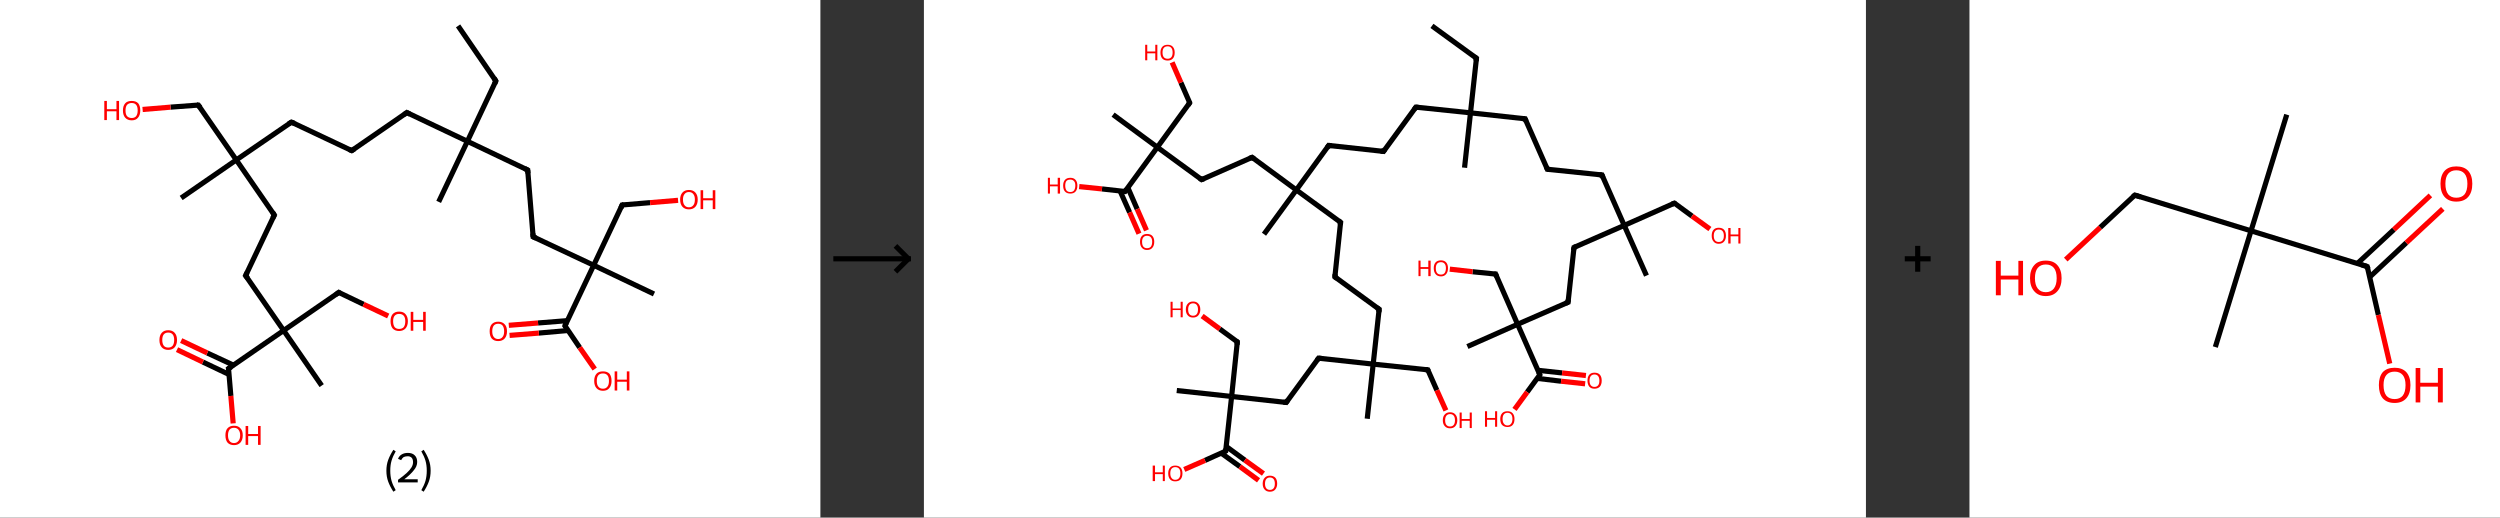 <?xml version='1.0' encoding='ASCII' standalone='yes'?>
<svg xmlns="http://www.w3.org/2000/svg" xmlns:xlink="http://www.w3.org/1999/xlink" version="1.1" width="966.0px" viewBox="0 0 966.0 200.0" height="200.0px">
  <rect x="0" y="0" width="966.0" height="200.0" fill="#333333" stroke="none"/>
  <g>
    <g transform="translate(0, 0) scale(1 1) "><!-- END OF HEADER -->
<rect style="opacity:1.0;fill:#FFFFFF;stroke:none" width="317.0" height="200.0" x="0.0" y="0.0"> </rect>
<path class="bond-0 atom-0 atom-1" d="M 177.0,10.0 L 191.6,31.3" style="fill:none;fill-rule:evenodd;stroke:#000000;stroke-width:2.0px;stroke-linecap:butt;stroke-linejoin:miter;stroke-opacity:1"/>
<path class="bond-1 atom-1 atom-2" d="M 191.6,31.3 L 180.6,54.6" style="fill:none;fill-rule:evenodd;stroke:#000000;stroke-width:2.0px;stroke-linecap:butt;stroke-linejoin:miter;stroke-opacity:1"/>
<path class="bond-2 atom-2 atom-3" d="M 180.6,54.6 L 169.5,78.0" style="fill:none;fill-rule:evenodd;stroke:#000000;stroke-width:2.0px;stroke-linecap:butt;stroke-linejoin:miter;stroke-opacity:1"/>
<path class="bond-3 atom-2 atom-4" d="M 180.6,54.6 L 157.2,43.5" style="fill:none;fill-rule:evenodd;stroke:#000000;stroke-width:2.0px;stroke-linecap:butt;stroke-linejoin:miter;stroke-opacity:1"/>
<path class="bond-4 atom-4 atom-5" d="M 157.2,43.5 L 135.9,58.2" style="fill:none;fill-rule:evenodd;stroke:#000000;stroke-width:2.0px;stroke-linecap:butt;stroke-linejoin:miter;stroke-opacity:1"/>
<path class="bond-5 atom-5 atom-6" d="M 135.9,58.2 L 112.6,47.2" style="fill:none;fill-rule:evenodd;stroke:#000000;stroke-width:2.0px;stroke-linecap:butt;stroke-linejoin:miter;stroke-opacity:1"/>
<path class="bond-6 atom-6 atom-7" d="M 112.6,47.2 L 91.3,61.8" style="fill:none;fill-rule:evenodd;stroke:#000000;stroke-width:2.0px;stroke-linecap:butt;stroke-linejoin:miter;stroke-opacity:1"/>
<path class="bond-7 atom-7 atom-8" d="M 91.3,61.8 L 70.0,76.5" style="fill:none;fill-rule:evenodd;stroke:#000000;stroke-width:2.0px;stroke-linecap:butt;stroke-linejoin:miter;stroke-opacity:1"/>
<path class="bond-8 atom-7 atom-9" d="M 91.3,61.8 L 76.6,40.6" style="fill:none;fill-rule:evenodd;stroke:#000000;stroke-width:2.0px;stroke-linecap:butt;stroke-linejoin:miter;stroke-opacity:1"/>
<path class="bond-9 atom-9 atom-10" d="M 76.6,40.6 L 65.9,41.4" style="fill:none;fill-rule:evenodd;stroke:#000000;stroke-width:2.0px;stroke-linecap:butt;stroke-linejoin:miter;stroke-opacity:1"/>
<path class="bond-9 atom-9 atom-10" d="M 65.9,41.4 L 55.1,42.3" style="fill:none;fill-rule:evenodd;stroke:#FF0000;stroke-width:2.0px;stroke-linecap:butt;stroke-linejoin:miter;stroke-opacity:1"/>
<path class="bond-10 atom-7 atom-11" d="M 91.3,61.8 L 106.0,83.1" style="fill:none;fill-rule:evenodd;stroke:#000000;stroke-width:2.0px;stroke-linecap:butt;stroke-linejoin:miter;stroke-opacity:1"/>
<path class="bond-11 atom-11 atom-12" d="M 106.0,83.1 L 94.9,106.5" style="fill:none;fill-rule:evenodd;stroke:#000000;stroke-width:2.0px;stroke-linecap:butt;stroke-linejoin:miter;stroke-opacity:1"/>
<path class="bond-12 atom-12 atom-13" d="M 94.9,106.5 L 109.6,127.7" style="fill:none;fill-rule:evenodd;stroke:#000000;stroke-width:2.0px;stroke-linecap:butt;stroke-linejoin:miter;stroke-opacity:1"/>
<path class="bond-13 atom-13 atom-14" d="M 109.6,127.7 L 124.3,149.0" style="fill:none;fill-rule:evenodd;stroke:#000000;stroke-width:2.0px;stroke-linecap:butt;stroke-linejoin:miter;stroke-opacity:1"/>
<path class="bond-14 atom-13 atom-15" d="M 109.6,127.7 L 130.9,113.0" style="fill:none;fill-rule:evenodd;stroke:#000000;stroke-width:2.0px;stroke-linecap:butt;stroke-linejoin:miter;stroke-opacity:1"/>
<path class="bond-15 atom-15 atom-16" d="M 130.9,113.0 L 140.5,117.6" style="fill:none;fill-rule:evenodd;stroke:#000000;stroke-width:2.0px;stroke-linecap:butt;stroke-linejoin:miter;stroke-opacity:1"/>
<path class="bond-15 atom-15 atom-16" d="M 140.5,117.6 L 150.0,122.1" style="fill:none;fill-rule:evenodd;stroke:#FF0000;stroke-width:2.0px;stroke-linecap:butt;stroke-linejoin:miter;stroke-opacity:1"/>
<path class="bond-16 atom-13 atom-17" d="M 109.6,127.7 L 88.3,142.4" style="fill:none;fill-rule:evenodd;stroke:#000000;stroke-width:2.0px;stroke-linecap:butt;stroke-linejoin:miter;stroke-opacity:1"/>
<path class="bond-17 atom-17 atom-18" d="M 90.2,141.1 L 80.1,136.4" style="fill:none;fill-rule:evenodd;stroke:#000000;stroke-width:2.0px;stroke-linecap:butt;stroke-linejoin:miter;stroke-opacity:1"/>
<path class="bond-17 atom-17 atom-18" d="M 80.1,136.4 L 70.0,131.6" style="fill:none;fill-rule:evenodd;stroke:#FF0000;stroke-width:2.0px;stroke-linecap:butt;stroke-linejoin:miter;stroke-opacity:1"/>
<path class="bond-17 atom-17 atom-18" d="M 88.5,144.7 L 78.4,139.9" style="fill:none;fill-rule:evenodd;stroke:#000000;stroke-width:2.0px;stroke-linecap:butt;stroke-linejoin:miter;stroke-opacity:1"/>
<path class="bond-17 atom-17 atom-18" d="M 78.4,139.9 L 68.4,135.1" style="fill:none;fill-rule:evenodd;stroke:#FF0000;stroke-width:2.0px;stroke-linecap:butt;stroke-linejoin:miter;stroke-opacity:1"/>
<path class="bond-18 atom-17 atom-19" d="M 88.3,142.4 L 89.2,153.0" style="fill:none;fill-rule:evenodd;stroke:#000000;stroke-width:2.0px;stroke-linecap:butt;stroke-linejoin:miter;stroke-opacity:1"/>
<path class="bond-18 atom-17 atom-19" d="M 89.2,153.0 L 90.1,163.6" style="fill:none;fill-rule:evenodd;stroke:#FF0000;stroke-width:2.0px;stroke-linecap:butt;stroke-linejoin:miter;stroke-opacity:1"/>
<path class="bond-19 atom-2 atom-20" d="M 180.6,54.6 L 203.9,65.7" style="fill:none;fill-rule:evenodd;stroke:#000000;stroke-width:2.0px;stroke-linecap:butt;stroke-linejoin:miter;stroke-opacity:1"/>
<path class="bond-20 atom-20 atom-21" d="M 203.9,65.7 L 206.0,91.5" style="fill:none;fill-rule:evenodd;stroke:#000000;stroke-width:2.0px;stroke-linecap:butt;stroke-linejoin:miter;stroke-opacity:1"/>
<path class="bond-21 atom-21 atom-22" d="M 206.0,91.5 L 229.4,102.5" style="fill:none;fill-rule:evenodd;stroke:#000000;stroke-width:2.0px;stroke-linecap:butt;stroke-linejoin:miter;stroke-opacity:1"/>
<path class="bond-22 atom-22 atom-23" d="M 229.4,102.5 L 252.7,113.6" style="fill:none;fill-rule:evenodd;stroke:#000000;stroke-width:2.0px;stroke-linecap:butt;stroke-linejoin:miter;stroke-opacity:1"/>
<path class="bond-23 atom-22 atom-24" d="M 229.4,102.5 L 240.4,79.2" style="fill:none;fill-rule:evenodd;stroke:#000000;stroke-width:2.0px;stroke-linecap:butt;stroke-linejoin:miter;stroke-opacity:1"/>
<path class="bond-24 atom-24 atom-25" d="M 240.4,79.2 L 251.2,78.3" style="fill:none;fill-rule:evenodd;stroke:#000000;stroke-width:2.0px;stroke-linecap:butt;stroke-linejoin:miter;stroke-opacity:1"/>
<path class="bond-24 atom-24 atom-25" d="M 251.2,78.3 L 262.0,77.4" style="fill:none;fill-rule:evenodd;stroke:#FF0000;stroke-width:2.0px;stroke-linecap:butt;stroke-linejoin:miter;stroke-opacity:1"/>
<path class="bond-25 atom-22 atom-26" d="M 229.4,102.5 L 218.3,125.9" style="fill:none;fill-rule:evenodd;stroke:#000000;stroke-width:2.0px;stroke-linecap:butt;stroke-linejoin:miter;stroke-opacity:1"/>
<path class="bond-26 atom-26 atom-27" d="M 219.2,123.9 L 207.9,124.8" style="fill:none;fill-rule:evenodd;stroke:#000000;stroke-width:2.0px;stroke-linecap:butt;stroke-linejoin:miter;stroke-opacity:1"/>
<path class="bond-26 atom-26 atom-27" d="M 207.9,124.8 L 196.6,125.7" style="fill:none;fill-rule:evenodd;stroke:#FF0000;stroke-width:2.0px;stroke-linecap:butt;stroke-linejoin:miter;stroke-opacity:1"/>
<path class="bond-26 atom-26 atom-27" d="M 219.5,127.7 L 208.2,128.7" style="fill:none;fill-rule:evenodd;stroke:#000000;stroke-width:2.0px;stroke-linecap:butt;stroke-linejoin:miter;stroke-opacity:1"/>
<path class="bond-26 atom-26 atom-27" d="M 208.2,128.7 L 196.9,129.6" style="fill:none;fill-rule:evenodd;stroke:#FF0000;stroke-width:2.0px;stroke-linecap:butt;stroke-linejoin:miter;stroke-opacity:1"/>
<path class="bond-27 atom-26 atom-28" d="M 218.3,125.9 L 224.0,134.3" style="fill:none;fill-rule:evenodd;stroke:#000000;stroke-width:2.0px;stroke-linecap:butt;stroke-linejoin:miter;stroke-opacity:1"/>
<path class="bond-27 atom-26 atom-28" d="M 224.0,134.3 L 229.8,142.6" style="fill:none;fill-rule:evenodd;stroke:#FF0000;stroke-width:2.0px;stroke-linecap:butt;stroke-linejoin:miter;stroke-opacity:1"/>
<path d="M 190.9,30.2 L 191.6,31.3 L 191.1,32.4" style="fill:none;stroke:#000000;stroke-width:2.0px;stroke-linecap:butt;stroke-linejoin:miter;stroke-opacity:1;"/>
<path d="M 158.4,44.1 L 157.2,43.5 L 156.1,44.3" style="fill:none;stroke:#000000;stroke-width:2.0px;stroke-linecap:butt;stroke-linejoin:miter;stroke-opacity:1;"/>
<path d="M 137.0,57.5 L 135.9,58.2 L 134.8,57.7" style="fill:none;stroke:#000000;stroke-width:2.0px;stroke-linecap:butt;stroke-linejoin:miter;stroke-opacity:1;"/>
<path d="M 113.8,47.7 L 112.6,47.2 L 111.5,47.9" style="fill:none;stroke:#000000;stroke-width:2.0px;stroke-linecap:butt;stroke-linejoin:miter;stroke-opacity:1;"/>
<path d="M 77.4,41.6 L 76.6,40.6 L 76.1,40.6" style="fill:none;stroke:#000000;stroke-width:2.0px;stroke-linecap:butt;stroke-linejoin:miter;stroke-opacity:1;"/>
<path d="M 105.3,82.0 L 106.0,83.1 L 105.4,84.3" style="fill:none;stroke:#000000;stroke-width:2.0px;stroke-linecap:butt;stroke-linejoin:miter;stroke-opacity:1;"/>
<path d="M 95.5,105.3 L 94.9,106.5 L 95.7,107.5" style="fill:none;stroke:#000000;stroke-width:2.0px;stroke-linecap:butt;stroke-linejoin:miter;stroke-opacity:1;"/>
<path d="M 129.8,113.8 L 130.9,113.0 L 131.4,113.3" style="fill:none;stroke:#000000;stroke-width:2.0px;stroke-linecap:butt;stroke-linejoin:miter;stroke-opacity:1;"/>
<path d="M 89.4,141.7 L 88.3,142.4 L 88.4,143.0" style="fill:none;stroke:#000000;stroke-width:2.0px;stroke-linecap:butt;stroke-linejoin:miter;stroke-opacity:1;"/>
<path d="M 202.7,65.1 L 203.9,65.7 L 204.0,67.0" style="fill:none;stroke:#000000;stroke-width:2.0px;stroke-linecap:butt;stroke-linejoin:miter;stroke-opacity:1;"/>
<path d="M 205.9,90.2 L 206.0,91.5 L 207.2,92.0" style="fill:none;stroke:#000000;stroke-width:2.0px;stroke-linecap:butt;stroke-linejoin:miter;stroke-opacity:1;"/>
<path d="M 239.9,80.4 L 240.4,79.2 L 241.0,79.1" style="fill:none;stroke:#000000;stroke-width:2.0px;stroke-linecap:butt;stroke-linejoin:miter;stroke-opacity:1;"/>
<path d="M 218.8,124.7 L 218.3,125.9 L 218.6,126.3" style="fill:none;stroke:#000000;stroke-width:2.0px;stroke-linecap:butt;stroke-linejoin:miter;stroke-opacity:1;"/>
<path class="atom-10" d="M 40.3 39.0 L 41.3 39.0 L 41.3 42.2 L 45.0 42.2 L 45.0 39.0 L 46.0 39.0 L 46.0 46.4 L 45.0 46.4 L 45.0 43.0 L 41.3 43.0 L 41.3 46.4 L 40.3 46.4 L 40.3 39.0 " fill="#FF0000"/>
<path class="atom-10" d="M 47.5 42.7 Q 47.5 40.9, 48.4 39.9 Q 49.2 39.0, 50.9 39.0 Q 52.5 39.0, 53.4 39.9 Q 54.2 40.9, 54.2 42.7 Q 54.2 44.5, 53.3 45.5 Q 52.5 46.5, 50.9 46.5 Q 49.3 46.5, 48.4 45.5 Q 47.5 44.5, 47.5 42.7 M 50.9 45.6 Q 52.0 45.6, 52.6 44.9 Q 53.2 44.1, 53.2 42.7 Q 53.2 41.2, 52.6 40.5 Q 52.0 39.8, 50.9 39.8 Q 49.8 39.8, 49.1 40.5 Q 48.5 41.2, 48.5 42.7 Q 48.5 44.2, 49.1 44.9 Q 49.8 45.6, 50.9 45.6 " fill="#FF0000"/>
<path class="atom-16" d="M 150.9 124.1 Q 150.9 122.4, 151.7 121.4 Q 152.6 120.4, 154.2 120.4 Q 155.9 120.4, 156.7 121.4 Q 157.6 122.4, 157.6 124.1 Q 157.6 125.9, 156.7 126.9 Q 155.8 127.9, 154.2 127.9 Q 152.6 127.9, 151.7 126.9 Q 150.9 125.9, 150.9 124.1 M 154.2 127.1 Q 155.4 127.1, 156.0 126.4 Q 156.6 125.6, 156.6 124.1 Q 156.6 122.7, 156.0 122.0 Q 155.4 121.3, 154.2 121.3 Q 153.1 121.3, 152.5 122.0 Q 151.9 122.7, 151.9 124.1 Q 151.9 125.6, 152.5 126.4 Q 153.1 127.1, 154.2 127.1 " fill="#FF0000"/>
<path class="atom-16" d="M 158.7 120.5 L 159.7 120.5 L 159.7 123.6 L 163.5 123.6 L 163.5 120.5 L 164.5 120.5 L 164.5 127.8 L 163.5 127.8 L 163.5 124.4 L 159.7 124.4 L 159.7 127.8 L 158.7 127.8 L 158.7 120.5 " fill="#FF0000"/>
<path class="atom-18" d="M 61.6 131.4 Q 61.6 129.6, 62.5 128.6 Q 63.4 127.6, 65.0 127.6 Q 66.6 127.6, 67.5 128.6 Q 68.4 129.6, 68.4 131.4 Q 68.4 133.1, 67.5 134.2 Q 66.6 135.2, 65.0 135.2 Q 63.4 135.2, 62.5 134.2 Q 61.6 133.2, 61.6 131.4 M 65.0 134.3 Q 66.1 134.3, 66.7 133.6 Q 67.3 132.8, 67.3 131.4 Q 67.3 129.9, 66.7 129.2 Q 66.1 128.5, 65.0 128.5 Q 63.9 128.5, 63.3 129.2 Q 62.7 129.9, 62.7 131.4 Q 62.7 132.8, 63.3 133.6 Q 63.9 134.3, 65.0 134.3 " fill="#FF0000"/>
<path class="atom-19" d="M 87.1 168.2 Q 87.1 166.4, 87.9 165.5 Q 88.8 164.5, 90.4 164.5 Q 92.1 164.5, 92.9 165.5 Q 93.8 166.4, 93.8 168.2 Q 93.8 170.0, 92.9 171.0 Q 92.0 172.0, 90.4 172.0 Q 88.8 172.0, 87.9 171.0 Q 87.1 170.0, 87.1 168.2 M 90.4 171.2 Q 91.5 171.2, 92.1 170.4 Q 92.8 169.7, 92.8 168.2 Q 92.8 166.8, 92.1 166.0 Q 91.5 165.3, 90.4 165.3 Q 89.3 165.3, 88.7 166.0 Q 88.1 166.8, 88.1 168.2 Q 88.1 169.7, 88.7 170.4 Q 89.3 171.2, 90.4 171.2 " fill="#FF0000"/>
<path class="atom-19" d="M 94.9 164.6 L 95.9 164.6 L 95.9 167.7 L 99.7 167.7 L 99.7 164.6 L 100.7 164.6 L 100.7 171.9 L 99.7 171.9 L 99.7 168.5 L 95.9 168.5 L 95.9 171.9 L 94.9 171.9 L 94.9 164.6 " fill="#FF0000"/>
<path class="atom-25" d="M 262.8 77.1 Q 262.8 75.4, 263.7 74.4 Q 264.6 73.4, 266.2 73.4 Q 267.8 73.4, 268.7 74.4 Q 269.6 75.4, 269.6 77.1 Q 269.6 78.9, 268.7 79.9 Q 267.8 80.9, 266.2 80.9 Q 264.6 80.9, 263.7 79.9 Q 262.8 78.9, 262.8 77.1 M 266.2 80.1 Q 267.3 80.1, 267.9 79.3 Q 268.5 78.6, 268.5 77.1 Q 268.5 75.7, 267.9 75.0 Q 267.3 74.2, 266.2 74.2 Q 265.1 74.2, 264.5 75.0 Q 263.9 75.7, 263.9 77.1 Q 263.9 78.6, 264.5 79.3 Q 265.1 80.1, 266.2 80.1 " fill="#FF0000"/>
<path class="atom-25" d="M 270.7 73.5 L 271.7 73.5 L 271.7 76.6 L 275.4 76.6 L 275.4 73.5 L 276.4 73.5 L 276.4 80.8 L 275.4 80.8 L 275.4 77.4 L 271.7 77.4 L 271.7 80.8 L 270.7 80.8 L 270.7 73.5 " fill="#FF0000"/>
<path class="atom-27" d="M 189.2 128.0 Q 189.2 126.2, 190.0 125.3 Q 190.9 124.3, 192.5 124.3 Q 194.1 124.3, 195.0 125.3 Q 195.9 126.2, 195.9 128.0 Q 195.9 129.8, 195.0 130.8 Q 194.1 131.8, 192.5 131.8 Q 190.9 131.8, 190.0 130.8 Q 189.2 129.8, 189.2 128.0 M 192.5 131.0 Q 193.6 131.0, 194.2 130.2 Q 194.8 129.5, 194.8 128.0 Q 194.8 126.6, 194.2 125.8 Q 193.6 125.1, 192.5 125.1 Q 191.4 125.1, 190.8 125.8 Q 190.2 126.6, 190.2 128.0 Q 190.2 129.5, 190.8 130.2 Q 191.4 131.0, 192.5 131.0 " fill="#FF0000"/>
<path class="atom-28" d="M 229.6 147.2 Q 229.6 145.4, 230.5 144.4 Q 231.3 143.5, 233.0 143.5 Q 234.6 143.5, 235.5 144.4 Q 236.3 145.4, 236.3 147.2 Q 236.3 149.0, 235.4 150.0 Q 234.6 151.0, 233.0 151.0 Q 231.4 151.0, 230.5 150.0 Q 229.6 149.0, 229.6 147.2 M 233.0 150.2 Q 234.1 150.2, 234.7 149.4 Q 235.3 148.7, 235.3 147.2 Q 235.3 145.7, 234.7 145.0 Q 234.1 144.3, 233.0 144.3 Q 231.8 144.3, 231.2 145.0 Q 230.6 145.7, 230.6 147.2 Q 230.6 148.7, 231.2 149.4 Q 231.8 150.2, 233.0 150.2 " fill="#FF0000"/>
<path class="atom-28" d="M 237.5 143.5 L 238.5 143.5 L 238.5 146.7 L 242.2 146.7 L 242.2 143.5 L 243.2 143.5 L 243.2 150.9 L 242.2 150.9 L 242.2 147.5 L 238.5 147.5 L 238.5 150.9 L 237.5 150.9 L 237.5 143.5 " fill="#FF0000"/>
<path class="legend" d="M 149.3 181.9 Q 149.3 179.6, 150.0 177.7 Q 150.7 175.8, 152.0 173.8 L 152.9 174.4 Q 151.8 176.3, 151.3 178.0 Q 150.8 179.7, 150.8 181.9 Q 150.8 184.0, 151.3 185.8 Q 151.8 187.5, 152.9 189.4 L 152.0 190.0 Q 150.7 188.0, 150.0 186.1 Q 149.3 184.2, 149.3 181.9 " fill="#000000"/>
<path class="legend" d="M 153.8 177.3 Q 154.2 176.2, 155.2 175.6 Q 156.2 175.0, 157.6 175.0 Q 159.3 175.0, 160.2 175.9 Q 161.2 176.8, 161.2 178.5 Q 161.2 180.2, 159.9 181.7 Q 158.7 183.3, 156.2 185.2 L 161.4 185.2 L 161.4 186.4 L 153.8 186.4 L 153.8 185.4 Q 155.9 183.9, 157.1 182.8 Q 158.4 181.6, 159.0 180.6 Q 159.6 179.6, 159.6 178.6 Q 159.6 177.5, 159.1 176.9 Q 158.5 176.3, 157.6 176.3 Q 156.7 176.3, 156.0 176.6 Q 155.4 177.0, 155.0 177.8 L 153.8 177.3 " fill="#000000"/>
<path class="legend" d="M 166.4 181.9 Q 166.4 184.2, 165.7 186.1 Q 165.0 188.0, 163.7 190.0 L 162.8 189.4 Q 163.9 187.5, 164.4 185.8 Q 164.9 184.0, 164.9 181.9 Q 164.9 179.7, 164.4 178.0 Q 163.9 176.3, 162.8 174.4 L 163.7 173.8 Q 165.0 175.8, 165.7 177.7 Q 166.4 179.6, 166.4 181.9 " fill="#000000"/>
</g>
    <g transform="translate(317.0, 0) scale(1 1) "><line x1="5" y1="100" x2="35" y2="100" style="stroke:rgb(0,0,0);stroke-width:2"/>
  <line x1="34" y1="100" x2="29" y2="95" style="stroke:rgb(0,0,0);stroke-width:2"/>
  <line x1="34" y1="100" x2="29" y2="105" style="stroke:rgb(0,0,0);stroke-width:2"/>
</g>
    <g transform="translate(357.0, 0) scale(1 1) "><!-- END OF HEADER -->
<rect style="opacity:1.0;fill:#FFFFFF;stroke:none" width="364.0" height="200.0" x="0.0" y="0.0"> </rect>
<path class="bond-0 atom-0 atom-1" d="M 196.3,10.0 L 213.5,22.5" style="fill:none;fill-rule:evenodd;stroke:#000000;stroke-width:2.0px;stroke-linecap:butt;stroke-linejoin:miter;stroke-opacity:1"/>
<path class="bond-1 atom-1 atom-2" d="M 213.5,22.5 L 211.2,43.6" style="fill:none;fill-rule:evenodd;stroke:#000000;stroke-width:2.0px;stroke-linecap:butt;stroke-linejoin:miter;stroke-opacity:1"/>
<path class="bond-2 atom-2 atom-3" d="M 211.2,43.6 L 208.9,64.8" style="fill:none;fill-rule:evenodd;stroke:#000000;stroke-width:2.0px;stroke-linecap:butt;stroke-linejoin:miter;stroke-opacity:1"/>
<path class="bond-3 atom-2 atom-4" d="M 211.2,43.6 L 232.3,45.9" style="fill:none;fill-rule:evenodd;stroke:#000000;stroke-width:2.0px;stroke-linecap:butt;stroke-linejoin:miter;stroke-opacity:1"/>
<path class="bond-4 atom-4 atom-5" d="M 232.3,45.9 L 240.9,65.4" style="fill:none;fill-rule:evenodd;stroke:#000000;stroke-width:2.0px;stroke-linecap:butt;stroke-linejoin:miter;stroke-opacity:1"/>
<path class="bond-5 atom-5 atom-6" d="M 240.9,65.4 L 262.0,67.6" style="fill:none;fill-rule:evenodd;stroke:#000000;stroke-width:2.0px;stroke-linecap:butt;stroke-linejoin:miter;stroke-opacity:1"/>
<path class="bond-6 atom-6 atom-7" d="M 262.0,67.6 L 270.6,87.1" style="fill:none;fill-rule:evenodd;stroke:#000000;stroke-width:2.0px;stroke-linecap:butt;stroke-linejoin:miter;stroke-opacity:1"/>
<path class="bond-7 atom-7 atom-8" d="M 270.6,87.1 L 279.2,106.5" style="fill:none;fill-rule:evenodd;stroke:#000000;stroke-width:2.0px;stroke-linecap:butt;stroke-linejoin:miter;stroke-opacity:1"/>
<path class="bond-8 atom-7 atom-9" d="M 270.6,87.1 L 290.0,78.5" style="fill:none;fill-rule:evenodd;stroke:#000000;stroke-width:2.0px;stroke-linecap:butt;stroke-linejoin:miter;stroke-opacity:1"/>
<path class="bond-9 atom-9 atom-10" d="M 290.0,78.5 L 296.8,83.5" style="fill:none;fill-rule:evenodd;stroke:#000000;stroke-width:2.0px;stroke-linecap:butt;stroke-linejoin:miter;stroke-opacity:1"/>
<path class="bond-9 atom-9 atom-10" d="M 296.8,83.5 L 303.7,88.5" style="fill:none;fill-rule:evenodd;stroke:#FF0000;stroke-width:2.0px;stroke-linecap:butt;stroke-linejoin:miter;stroke-opacity:1"/>
<path class="bond-10 atom-7 atom-11" d="M 270.6,87.1 L 251.2,95.6" style="fill:none;fill-rule:evenodd;stroke:#000000;stroke-width:2.0px;stroke-linecap:butt;stroke-linejoin:miter;stroke-opacity:1"/>
<path class="bond-11 atom-11 atom-12" d="M 251.2,95.6 L 248.9,116.8" style="fill:none;fill-rule:evenodd;stroke:#000000;stroke-width:2.0px;stroke-linecap:butt;stroke-linejoin:miter;stroke-opacity:1"/>
<path class="bond-12 atom-12 atom-13" d="M 248.9,116.8 L 229.4,125.3" style="fill:none;fill-rule:evenodd;stroke:#000000;stroke-width:2.0px;stroke-linecap:butt;stroke-linejoin:miter;stroke-opacity:1"/>
<path class="bond-13 atom-13 atom-14" d="M 229.4,125.3 L 210.0,133.9" style="fill:none;fill-rule:evenodd;stroke:#000000;stroke-width:2.0px;stroke-linecap:butt;stroke-linejoin:miter;stroke-opacity:1"/>
<path class="bond-14 atom-13 atom-15" d="M 229.4,125.3 L 220.9,105.9" style="fill:none;fill-rule:evenodd;stroke:#000000;stroke-width:2.0px;stroke-linecap:butt;stroke-linejoin:miter;stroke-opacity:1"/>
<path class="bond-15 atom-15 atom-16" d="M 220.9,105.9 L 212.0,105.0" style="fill:none;fill-rule:evenodd;stroke:#000000;stroke-width:2.0px;stroke-linecap:butt;stroke-linejoin:miter;stroke-opacity:1"/>
<path class="bond-15 atom-15 atom-16" d="M 212.0,105.0 L 203.2,104.0" style="fill:none;fill-rule:evenodd;stroke:#FF0000;stroke-width:2.0px;stroke-linecap:butt;stroke-linejoin:miter;stroke-opacity:1"/>
<path class="bond-16 atom-13 atom-17" d="M 229.4,125.3 L 238.0,144.8" style="fill:none;fill-rule:evenodd;stroke:#000000;stroke-width:2.0px;stroke-linecap:butt;stroke-linejoin:miter;stroke-opacity:1"/>
<path class="bond-17 atom-17 atom-18" d="M 236.9,146.2 L 246.2,147.3" style="fill:none;fill-rule:evenodd;stroke:#000000;stroke-width:2.0px;stroke-linecap:butt;stroke-linejoin:miter;stroke-opacity:1"/>
<path class="bond-17 atom-17 atom-18" d="M 246.2,147.3 L 255.5,148.3" style="fill:none;fill-rule:evenodd;stroke:#FF0000;stroke-width:2.0px;stroke-linecap:butt;stroke-linejoin:miter;stroke-opacity:1"/>
<path class="bond-17 atom-17 atom-18" d="M 237.3,143.1 L 246.6,144.1" style="fill:none;fill-rule:evenodd;stroke:#000000;stroke-width:2.0px;stroke-linecap:butt;stroke-linejoin:miter;stroke-opacity:1"/>
<path class="bond-17 atom-17 atom-18" d="M 246.6,144.1 L 255.8,145.1" style="fill:none;fill-rule:evenodd;stroke:#FF0000;stroke-width:2.0px;stroke-linecap:butt;stroke-linejoin:miter;stroke-opacity:1"/>
<path class="bond-18 atom-17 atom-19" d="M 238.0,144.8 L 233.1,151.5" style="fill:none;fill-rule:evenodd;stroke:#000000;stroke-width:2.0px;stroke-linecap:butt;stroke-linejoin:miter;stroke-opacity:1"/>
<path class="bond-18 atom-17 atom-19" d="M 233.1,151.5 L 228.2,158.2" style="fill:none;fill-rule:evenodd;stroke:#FF0000;stroke-width:2.0px;stroke-linecap:butt;stroke-linejoin:miter;stroke-opacity:1"/>
<path class="bond-19 atom-2 atom-20" d="M 211.2,43.6 L 190.1,41.4" style="fill:none;fill-rule:evenodd;stroke:#000000;stroke-width:2.0px;stroke-linecap:butt;stroke-linejoin:miter;stroke-opacity:1"/>
<path class="bond-20 atom-20 atom-21" d="M 190.1,41.4 L 177.6,58.5" style="fill:none;fill-rule:evenodd;stroke:#000000;stroke-width:2.0px;stroke-linecap:butt;stroke-linejoin:miter;stroke-opacity:1"/>
<path class="bond-21 atom-21 atom-22" d="M 177.6,58.5 L 156.4,56.2" style="fill:none;fill-rule:evenodd;stroke:#000000;stroke-width:2.0px;stroke-linecap:butt;stroke-linejoin:miter;stroke-opacity:1"/>
<path class="bond-22 atom-22 atom-23" d="M 156.4,56.2 L 143.9,73.4" style="fill:none;fill-rule:evenodd;stroke:#000000;stroke-width:2.0px;stroke-linecap:butt;stroke-linejoin:miter;stroke-opacity:1"/>
<path class="bond-23 atom-23 atom-24" d="M 143.9,73.4 L 131.4,90.5" style="fill:none;fill-rule:evenodd;stroke:#000000;stroke-width:2.0px;stroke-linecap:butt;stroke-linejoin:miter;stroke-opacity:1"/>
<path class="bond-24 atom-23 atom-25" d="M 143.9,73.4 L 161.0,85.9" style="fill:none;fill-rule:evenodd;stroke:#000000;stroke-width:2.0px;stroke-linecap:butt;stroke-linejoin:miter;stroke-opacity:1"/>
<path class="bond-25 atom-25 atom-26" d="M 161.0,85.9 L 158.8,107.0" style="fill:none;fill-rule:evenodd;stroke:#000000;stroke-width:2.0px;stroke-linecap:butt;stroke-linejoin:miter;stroke-opacity:1"/>
<path class="bond-26 atom-26 atom-27" d="M 158.8,107.0 L 175.9,119.5" style="fill:none;fill-rule:evenodd;stroke:#000000;stroke-width:2.0px;stroke-linecap:butt;stroke-linejoin:miter;stroke-opacity:1"/>
<path class="bond-27 atom-27 atom-28" d="M 175.9,119.5 L 173.6,140.7" style="fill:none;fill-rule:evenodd;stroke:#000000;stroke-width:2.0px;stroke-linecap:butt;stroke-linejoin:miter;stroke-opacity:1"/>
<path class="bond-28 atom-28 atom-29" d="M 173.6,140.7 L 171.3,161.8" style="fill:none;fill-rule:evenodd;stroke:#000000;stroke-width:2.0px;stroke-linecap:butt;stroke-linejoin:miter;stroke-opacity:1"/>
<path class="bond-29 atom-28 atom-30" d="M 173.6,140.7 L 194.7,142.9" style="fill:none;fill-rule:evenodd;stroke:#000000;stroke-width:2.0px;stroke-linecap:butt;stroke-linejoin:miter;stroke-opacity:1"/>
<path class="bond-30 atom-30 atom-31" d="M 194.7,142.9 L 198.2,150.8" style="fill:none;fill-rule:evenodd;stroke:#000000;stroke-width:2.0px;stroke-linecap:butt;stroke-linejoin:miter;stroke-opacity:1"/>
<path class="bond-30 atom-30 atom-31" d="M 198.2,150.8 L 201.7,158.6" style="fill:none;fill-rule:evenodd;stroke:#FF0000;stroke-width:2.0px;stroke-linecap:butt;stroke-linejoin:miter;stroke-opacity:1"/>
<path class="bond-31 atom-28 atom-32" d="M 173.6,140.7 L 152.5,138.4" style="fill:none;fill-rule:evenodd;stroke:#000000;stroke-width:2.0px;stroke-linecap:butt;stroke-linejoin:miter;stroke-opacity:1"/>
<path class="bond-32 atom-32 atom-33" d="M 152.5,138.4 L 140.0,155.5" style="fill:none;fill-rule:evenodd;stroke:#000000;stroke-width:2.0px;stroke-linecap:butt;stroke-linejoin:miter;stroke-opacity:1"/>
<path class="bond-33 atom-33 atom-34" d="M 140.0,155.5 L 118.9,153.2" style="fill:none;fill-rule:evenodd;stroke:#000000;stroke-width:2.0px;stroke-linecap:butt;stroke-linejoin:miter;stroke-opacity:1"/>
<path class="bond-34 atom-34 atom-35" d="M 118.9,153.2 L 97.7,150.9" style="fill:none;fill-rule:evenodd;stroke:#000000;stroke-width:2.0px;stroke-linecap:butt;stroke-linejoin:miter;stroke-opacity:1"/>
<path class="bond-35 atom-34 atom-36" d="M 118.9,153.2 L 121.1,132.1" style="fill:none;fill-rule:evenodd;stroke:#000000;stroke-width:2.0px;stroke-linecap:butt;stroke-linejoin:miter;stroke-opacity:1"/>
<path class="bond-36 atom-36 atom-37" d="M 121.1,132.1 L 114.3,127.1" style="fill:none;fill-rule:evenodd;stroke:#000000;stroke-width:2.0px;stroke-linecap:butt;stroke-linejoin:miter;stroke-opacity:1"/>
<path class="bond-36 atom-36 atom-37" d="M 114.3,127.1 L 107.5,122.1" style="fill:none;fill-rule:evenodd;stroke:#FF0000;stroke-width:2.0px;stroke-linecap:butt;stroke-linejoin:miter;stroke-opacity:1"/>
<path class="bond-37 atom-34 atom-38" d="M 118.9,153.2 L 116.6,174.3" style="fill:none;fill-rule:evenodd;stroke:#000000;stroke-width:2.0px;stroke-linecap:butt;stroke-linejoin:miter;stroke-opacity:1"/>
<path class="bond-38 atom-38 atom-39" d="M 114.9,175.1 L 122.1,180.3" style="fill:none;fill-rule:evenodd;stroke:#000000;stroke-width:2.0px;stroke-linecap:butt;stroke-linejoin:miter;stroke-opacity:1"/>
<path class="bond-38 atom-38 atom-39" d="M 122.1,180.3 L 129.3,185.6" style="fill:none;fill-rule:evenodd;stroke:#FF0000;stroke-width:2.0px;stroke-linecap:butt;stroke-linejoin:miter;stroke-opacity:1"/>
<path class="bond-38 atom-38 atom-39" d="M 116.8,172.5 L 124.0,177.8" style="fill:none;fill-rule:evenodd;stroke:#000000;stroke-width:2.0px;stroke-linecap:butt;stroke-linejoin:miter;stroke-opacity:1"/>
<path class="bond-38 atom-38 atom-39" d="M 124.0,177.8 L 131.2,183.0" style="fill:none;fill-rule:evenodd;stroke:#FF0000;stroke-width:2.0px;stroke-linecap:butt;stroke-linejoin:miter;stroke-opacity:1"/>
<path class="bond-39 atom-38 atom-40" d="M 116.6,174.3 L 108.6,177.9" style="fill:none;fill-rule:evenodd;stroke:#000000;stroke-width:2.0px;stroke-linecap:butt;stroke-linejoin:miter;stroke-opacity:1"/>
<path class="bond-39 atom-38 atom-40" d="M 108.6,177.9 L 100.6,181.4" style="fill:none;fill-rule:evenodd;stroke:#FF0000;stroke-width:2.0px;stroke-linecap:butt;stroke-linejoin:miter;stroke-opacity:1"/>
<path class="bond-40 atom-23 atom-41" d="M 143.9,73.4 L 126.8,60.8" style="fill:none;fill-rule:evenodd;stroke:#000000;stroke-width:2.0px;stroke-linecap:butt;stroke-linejoin:miter;stroke-opacity:1"/>
<path class="bond-41 atom-41 atom-42" d="M 126.8,60.8 L 107.3,69.4" style="fill:none;fill-rule:evenodd;stroke:#000000;stroke-width:2.0px;stroke-linecap:butt;stroke-linejoin:miter;stroke-opacity:1"/>
<path class="bond-42 atom-42 atom-43" d="M 107.3,69.4 L 90.2,56.9" style="fill:none;fill-rule:evenodd;stroke:#000000;stroke-width:2.0px;stroke-linecap:butt;stroke-linejoin:miter;stroke-opacity:1"/>
<path class="bond-43 atom-43 atom-44" d="M 90.2,56.9 L 73.1,44.3" style="fill:none;fill-rule:evenodd;stroke:#000000;stroke-width:2.0px;stroke-linecap:butt;stroke-linejoin:miter;stroke-opacity:1"/>
<path class="bond-44 atom-43 atom-45" d="M 90.2,56.9 L 102.7,39.7" style="fill:none;fill-rule:evenodd;stroke:#000000;stroke-width:2.0px;stroke-linecap:butt;stroke-linejoin:miter;stroke-opacity:1"/>
<path class="bond-45 atom-45 atom-46" d="M 102.7,39.7 L 99.3,31.9" style="fill:none;fill-rule:evenodd;stroke:#000000;stroke-width:2.0px;stroke-linecap:butt;stroke-linejoin:miter;stroke-opacity:1"/>
<path class="bond-45 atom-45 atom-46" d="M 99.3,31.9 L 95.9,24.1" style="fill:none;fill-rule:evenodd;stroke:#FF0000;stroke-width:2.0px;stroke-linecap:butt;stroke-linejoin:miter;stroke-opacity:1"/>
<path class="bond-46 atom-43 atom-47" d="M 90.2,56.9 L 77.7,74.0" style="fill:none;fill-rule:evenodd;stroke:#000000;stroke-width:2.0px;stroke-linecap:butt;stroke-linejoin:miter;stroke-opacity:1"/>
<path class="bond-47 atom-47 atom-48" d="M 75.8,73.8 L 79.5,82.1" style="fill:none;fill-rule:evenodd;stroke:#000000;stroke-width:2.0px;stroke-linecap:butt;stroke-linejoin:miter;stroke-opacity:1"/>
<path class="bond-47 atom-47 atom-48" d="M 79.5,82.1 L 83.1,90.3" style="fill:none;fill-rule:evenodd;stroke:#FF0000;stroke-width:2.0px;stroke-linecap:butt;stroke-linejoin:miter;stroke-opacity:1"/>
<path class="bond-47 atom-47 atom-48" d="M 78.8,72.5 L 82.4,80.8" style="fill:none;fill-rule:evenodd;stroke:#000000;stroke-width:2.0px;stroke-linecap:butt;stroke-linejoin:miter;stroke-opacity:1"/>
<path class="bond-47 atom-47 atom-48" d="M 82.4,80.8 L 86.0,89.0" style="fill:none;fill-rule:evenodd;stroke:#FF0000;stroke-width:2.0px;stroke-linecap:butt;stroke-linejoin:miter;stroke-opacity:1"/>
<path class="bond-48 atom-47 atom-49" d="M 77.7,74.0 L 68.8,73.0" style="fill:none;fill-rule:evenodd;stroke:#000000;stroke-width:2.0px;stroke-linecap:butt;stroke-linejoin:miter;stroke-opacity:1"/>
<path class="bond-48 atom-47 atom-49" d="M 68.8,73.0 L 60.0,72.1" style="fill:none;fill-rule:evenodd;stroke:#FF0000;stroke-width:2.0px;stroke-linecap:butt;stroke-linejoin:miter;stroke-opacity:1"/>
<path d="M 212.6,21.9 L 213.5,22.5 L 213.4,23.6" style="fill:none;stroke:#000000;stroke-width:2.0px;stroke-linecap:butt;stroke-linejoin:miter;stroke-opacity:1;"/>
<path d="M 231.3,45.8 L 232.3,45.9 L 232.7,46.9" style="fill:none;stroke:#000000;stroke-width:2.0px;stroke-linecap:butt;stroke-linejoin:miter;stroke-opacity:1;"/>
<path d="M 240.5,64.4 L 240.9,65.4 L 241.9,65.5" style="fill:none;stroke:#000000;stroke-width:2.0px;stroke-linecap:butt;stroke-linejoin:miter;stroke-opacity:1;"/>
<path d="M 260.9,67.5 L 262.0,67.6 L 262.4,68.6" style="fill:none;stroke:#000000;stroke-width:2.0px;stroke-linecap:butt;stroke-linejoin:miter;stroke-opacity:1;"/>
<path d="M 289.0,78.9 L 290.0,78.5 L 290.3,78.7" style="fill:none;stroke:#000000;stroke-width:2.0px;stroke-linecap:butt;stroke-linejoin:miter;stroke-opacity:1;"/>
<path d="M 252.1,95.2 L 251.2,95.6 L 251.0,96.7" style="fill:none;stroke:#000000;stroke-width:2.0px;stroke-linecap:butt;stroke-linejoin:miter;stroke-opacity:1;"/>
<path d="M 249.0,115.7 L 248.9,116.8 L 247.9,117.2" style="fill:none;stroke:#000000;stroke-width:2.0px;stroke-linecap:butt;stroke-linejoin:miter;stroke-opacity:1;"/>
<path d="M 221.3,106.9 L 220.9,105.9 L 220.4,105.9" style="fill:none;stroke:#000000;stroke-width:2.0px;stroke-linecap:butt;stroke-linejoin:miter;stroke-opacity:1;"/>
<path d="M 237.6,143.8 L 238.0,144.8 L 237.8,145.1" style="fill:none;stroke:#000000;stroke-width:2.0px;stroke-linecap:butt;stroke-linejoin:miter;stroke-opacity:1;"/>
<path d="M 191.1,41.5 L 190.1,41.4 L 189.5,42.2" style="fill:none;stroke:#000000;stroke-width:2.0px;stroke-linecap:butt;stroke-linejoin:miter;stroke-opacity:1;"/>
<path d="M 178.2,57.6 L 177.6,58.5 L 176.5,58.4" style="fill:none;stroke:#000000;stroke-width:2.0px;stroke-linecap:butt;stroke-linejoin:miter;stroke-opacity:1;"/>
<path d="M 157.5,56.3 L 156.4,56.2 L 155.8,57.1" style="fill:none;stroke:#000000;stroke-width:2.0px;stroke-linecap:butt;stroke-linejoin:miter;stroke-opacity:1;"/>
<path d="M 160.2,85.3 L 161.0,85.9 L 160.9,86.9" style="fill:none;stroke:#000000;stroke-width:2.0px;stroke-linecap:butt;stroke-linejoin:miter;stroke-opacity:1;"/>
<path d="M 158.9,105.9 L 158.8,107.0 L 159.6,107.6" style="fill:none;stroke:#000000;stroke-width:2.0px;stroke-linecap:butt;stroke-linejoin:miter;stroke-opacity:1;"/>
<path d="M 175.0,118.9 L 175.9,119.5 L 175.8,120.6" style="fill:none;stroke:#000000;stroke-width:2.0px;stroke-linecap:butt;stroke-linejoin:miter;stroke-opacity:1;"/>
<path d="M 193.7,142.8 L 194.7,142.9 L 194.9,143.3" style="fill:none;stroke:#000000;stroke-width:2.0px;stroke-linecap:butt;stroke-linejoin:miter;stroke-opacity:1;"/>
<path d="M 153.6,138.5 L 152.5,138.4 L 151.9,139.2" style="fill:none;stroke:#000000;stroke-width:2.0px;stroke-linecap:butt;stroke-linejoin:miter;stroke-opacity:1;"/>
<path d="M 140.6,154.6 L 140.0,155.5 L 138.9,155.4" style="fill:none;stroke:#000000;stroke-width:2.0px;stroke-linecap:butt;stroke-linejoin:miter;stroke-opacity:1;"/>
<path d="M 121.0,133.2 L 121.1,132.1 L 120.8,131.9" style="fill:none;stroke:#000000;stroke-width:2.0px;stroke-linecap:butt;stroke-linejoin:miter;stroke-opacity:1;"/>
<path d="M 116.7,173.3 L 116.6,174.3 L 116.2,174.5" style="fill:none;stroke:#000000;stroke-width:2.0px;stroke-linecap:butt;stroke-linejoin:miter;stroke-opacity:1;"/>
<path d="M 127.6,61.4 L 126.8,60.8 L 125.8,61.2" style="fill:none;stroke:#000000;stroke-width:2.0px;stroke-linecap:butt;stroke-linejoin:miter;stroke-opacity:1;"/>
<path d="M 108.3,69.0 L 107.3,69.4 L 106.5,68.8" style="fill:none;stroke:#000000;stroke-width:2.0px;stroke-linecap:butt;stroke-linejoin:miter;stroke-opacity:1;"/>
<path d="M 102.1,40.6 L 102.7,39.7 L 102.6,39.3" style="fill:none;stroke:#000000;stroke-width:2.0px;stroke-linecap:butt;stroke-linejoin:miter;stroke-opacity:1;"/>
<path d="M 78.3,73.1 L 77.7,74.0 L 77.2,74.0" style="fill:none;stroke:#000000;stroke-width:2.0px;stroke-linecap:butt;stroke-linejoin:miter;stroke-opacity:1;"/>
<path class="atom-10" d="M 304.4 91.1 Q 304.4 89.6, 305.1 88.8 Q 305.8 88.0, 307.1 88.0 Q 308.5 88.0, 309.2 88.8 Q 309.9 89.6, 309.9 91.1 Q 309.9 92.5, 309.2 93.3 Q 308.5 94.2, 307.1 94.2 Q 305.8 94.2, 305.1 93.3 Q 304.4 92.5, 304.4 91.1 M 307.1 93.5 Q 308.1 93.5, 308.6 92.9 Q 309.1 92.3, 309.1 91.1 Q 309.1 89.9, 308.6 89.3 Q 308.1 88.7, 307.1 88.7 Q 306.2 88.7, 305.7 89.3 Q 305.2 89.9, 305.2 91.1 Q 305.2 92.3, 305.7 92.9 Q 306.2 93.5, 307.1 93.5 " fill="#FF0000"/>
<path class="atom-10" d="M 310.8 88.1 L 311.7 88.1 L 311.7 90.6 L 314.7 90.6 L 314.7 88.1 L 315.5 88.1 L 315.5 94.1 L 314.7 94.1 L 314.7 91.3 L 311.7 91.3 L 311.7 94.1 L 310.8 94.1 L 310.8 88.1 " fill="#FF0000"/>
<path class="atom-16" d="M 191.1 100.7 L 191.9 100.7 L 191.9 103.2 L 194.9 103.2 L 194.9 100.7 L 195.8 100.7 L 195.8 106.7 L 194.9 106.7 L 194.9 103.9 L 191.9 103.9 L 191.9 106.7 L 191.1 106.7 L 191.1 100.7 " fill="#FF0000"/>
<path class="atom-16" d="M 197.0 103.6 Q 197.0 102.2, 197.7 101.4 Q 198.4 100.6, 199.8 100.6 Q 201.1 100.6, 201.8 101.4 Q 202.5 102.2, 202.5 103.6 Q 202.5 105.1, 201.8 105.9 Q 201.1 106.8, 199.8 106.8 Q 198.4 106.8, 197.7 105.9 Q 197.0 105.1, 197.0 103.6 M 199.8 106.1 Q 200.7 106.1, 201.2 105.5 Q 201.7 104.8, 201.7 103.6 Q 201.7 102.5, 201.2 101.9 Q 200.7 101.3, 199.8 101.3 Q 198.8 101.3, 198.3 101.9 Q 197.8 102.5, 197.8 103.6 Q 197.8 104.9, 198.3 105.5 Q 198.8 106.1, 199.8 106.1 " fill="#FF0000"/>
<path class="atom-18" d="M 256.4 147.1 Q 256.4 145.6, 257.1 144.8 Q 257.8 144.0, 259.1 144.0 Q 260.5 144.0, 261.2 144.8 Q 261.9 145.6, 261.9 147.1 Q 261.9 148.5, 261.2 149.4 Q 260.4 150.2, 259.1 150.2 Q 257.8 150.2, 257.1 149.4 Q 256.4 148.5, 256.4 147.1 M 259.1 149.5 Q 260.0 149.5, 260.5 148.9 Q 261.0 148.3, 261.0 147.1 Q 261.0 145.9, 260.5 145.3 Q 260.0 144.7, 259.1 144.7 Q 258.2 144.7, 257.7 145.3 Q 257.2 145.9, 257.2 147.1 Q 257.2 148.3, 257.7 148.9 Q 258.2 149.5, 259.1 149.5 " fill="#FF0000"/>
<path class="atom-19" d="M 216.8 158.9 L 217.6 158.9 L 217.6 161.5 L 220.7 161.5 L 220.7 158.9 L 221.5 158.9 L 221.5 164.9 L 220.7 164.9 L 220.7 162.2 L 217.6 162.2 L 217.6 164.9 L 216.8 164.9 L 216.8 158.9 " fill="#FF0000"/>
<path class="atom-19" d="M 222.7 161.9 Q 222.7 160.5, 223.4 159.7 Q 224.1 158.9, 225.5 158.9 Q 226.8 158.9, 227.5 159.7 Q 228.2 160.5, 228.2 161.9 Q 228.2 163.4, 227.5 164.2 Q 226.8 165.0, 225.5 165.0 Q 224.2 165.0, 223.4 164.2 Q 222.7 163.4, 222.7 161.9 M 225.5 164.4 Q 226.4 164.4, 226.9 163.7 Q 227.4 163.1, 227.4 161.9 Q 227.4 160.7, 226.9 160.1 Q 226.4 159.5, 225.5 159.5 Q 224.6 159.5, 224.1 160.1 Q 223.6 160.7, 223.6 161.9 Q 223.6 163.1, 224.1 163.7 Q 224.6 164.4, 225.5 164.4 " fill="#FF0000"/>
<path class="atom-31" d="M 200.5 162.4 Q 200.5 160.9, 201.3 160.1 Q 202.0 159.3, 203.3 159.3 Q 204.6 159.3, 205.3 160.1 Q 206.1 160.9, 206.1 162.4 Q 206.1 163.8, 205.3 164.7 Q 204.6 165.5, 203.3 165.5 Q 202.0 165.5, 201.3 164.7 Q 200.5 163.9, 200.5 162.4 M 203.3 164.8 Q 204.2 164.8, 204.7 164.2 Q 205.2 163.6, 205.2 162.4 Q 205.2 161.2, 204.7 160.6 Q 204.2 160.0, 203.3 160.0 Q 202.4 160.0, 201.9 160.6 Q 201.4 161.2, 201.4 162.4 Q 201.4 163.6, 201.9 164.2 Q 202.4 164.8, 203.3 164.8 " fill="#FF0000"/>
<path class="atom-31" d="M 207.0 159.4 L 207.8 159.4 L 207.8 161.9 L 210.9 161.9 L 210.9 159.4 L 211.7 159.4 L 211.7 165.4 L 210.9 165.4 L 210.9 162.6 L 207.8 162.6 L 207.8 165.4 L 207.0 165.4 L 207.0 159.4 " fill="#FF0000"/>
<path class="atom-37" d="M 95.3 116.6 L 96.1 116.6 L 96.1 119.2 L 99.2 119.2 L 99.2 116.6 L 100.0 116.6 L 100.0 122.6 L 99.2 122.6 L 99.2 119.8 L 96.1 119.8 L 96.1 122.6 L 95.3 122.6 L 95.3 116.6 " fill="#FF0000"/>
<path class="atom-37" d="M 101.2 119.6 Q 101.2 118.1, 102.0 117.3 Q 102.7 116.5, 104.0 116.5 Q 105.3 116.5, 106.0 117.3 Q 106.8 118.1, 106.8 119.6 Q 106.8 121.0, 106.0 121.9 Q 105.3 122.7, 104.0 122.7 Q 102.7 122.7, 102.0 121.9 Q 101.2 121.1, 101.2 119.6 M 104.0 122.0 Q 104.9 122.0, 105.4 121.4 Q 105.9 120.8, 105.9 119.6 Q 105.9 118.4, 105.4 117.8 Q 104.9 117.2, 104.0 117.2 Q 103.1 117.2, 102.6 117.8 Q 102.1 118.4, 102.1 119.6 Q 102.1 120.8, 102.6 121.4 Q 103.1 122.0, 104.0 122.0 " fill="#FF0000"/>
<path class="atom-39" d="M 130.9 186.9 Q 130.9 185.4, 131.7 184.6 Q 132.4 183.8, 133.7 183.8 Q 135.0 183.8, 135.8 184.6 Q 136.5 185.4, 136.5 186.9 Q 136.5 188.3, 135.7 189.2 Q 135.0 190.0, 133.7 190.0 Q 132.4 190.0, 131.7 189.2 Q 130.9 188.4, 130.9 186.9 M 133.7 189.3 Q 134.6 189.3, 135.1 188.7 Q 135.6 188.1, 135.6 186.9 Q 135.6 185.7, 135.1 185.1 Q 134.6 184.5, 133.7 184.5 Q 132.8 184.5, 132.3 185.1 Q 131.8 185.7, 131.8 186.9 Q 131.8 188.1, 132.3 188.7 Q 132.8 189.3, 133.7 189.3 " fill="#FF0000"/>
<path class="atom-40" d="M 88.4 179.9 L 89.3 179.9 L 89.3 182.5 L 92.3 182.5 L 92.3 179.9 L 93.1 179.9 L 93.1 185.9 L 92.3 185.9 L 92.3 183.2 L 89.3 183.2 L 89.3 185.9 L 88.4 185.9 L 88.4 179.9 " fill="#FF0000"/>
<path class="atom-40" d="M 94.4 182.9 Q 94.4 181.5, 95.1 180.7 Q 95.8 179.9, 97.1 179.9 Q 98.5 179.9, 99.2 180.7 Q 99.9 181.5, 99.9 182.9 Q 99.9 184.4, 99.2 185.2 Q 98.5 186.0, 97.1 186.0 Q 95.8 186.0, 95.1 185.2 Q 94.4 184.4, 94.4 182.9 M 97.1 185.4 Q 98.1 185.4, 98.6 184.7 Q 99.1 184.1, 99.1 182.9 Q 99.1 181.7, 98.6 181.1 Q 98.1 180.5, 97.1 180.5 Q 96.2 180.5, 95.7 181.1 Q 95.2 181.7, 95.2 182.9 Q 95.2 184.1, 95.7 184.7 Q 96.2 185.4, 97.1 185.4 " fill="#FF0000"/>
<path class="atom-46" d="M 85.5 17.3 L 86.3 17.3 L 86.3 19.9 L 89.4 19.9 L 89.4 17.3 L 90.2 17.3 L 90.2 23.3 L 89.4 23.3 L 89.4 20.6 L 86.3 20.6 L 86.3 23.3 L 85.5 23.3 L 85.5 17.3 " fill="#FF0000"/>
<path class="atom-46" d="M 91.4 20.3 Q 91.4 18.9, 92.1 18.1 Q 92.8 17.3, 94.2 17.3 Q 95.5 17.3, 96.2 18.1 Q 96.9 18.9, 96.9 20.3 Q 96.9 21.8, 96.2 22.6 Q 95.5 23.4, 94.2 23.4 Q 92.8 23.4, 92.1 22.6 Q 91.4 21.8, 91.4 20.3 M 94.2 22.7 Q 95.1 22.7, 95.6 22.1 Q 96.1 21.5, 96.1 20.3 Q 96.1 19.1, 95.6 18.5 Q 95.1 17.9, 94.2 17.9 Q 93.2 17.9, 92.7 18.5 Q 92.2 19.1, 92.2 20.3 Q 92.2 21.5, 92.7 22.1 Q 93.2 22.7, 94.2 22.7 " fill="#FF0000"/>
<path class="atom-48" d="M 83.5 93.4 Q 83.5 92.0, 84.2 91.2 Q 84.9 90.4, 86.2 90.4 Q 87.6 90.4, 88.3 91.2 Q 89.0 92.0, 89.0 93.4 Q 89.0 94.9, 88.3 95.7 Q 87.6 96.6, 86.2 96.6 Q 84.9 96.6, 84.2 95.7 Q 83.5 94.9, 83.5 93.4 M 86.2 95.9 Q 87.2 95.9, 87.7 95.3 Q 88.2 94.6, 88.2 93.4 Q 88.2 92.3, 87.7 91.7 Q 87.2 91.1, 86.2 91.1 Q 85.3 91.1, 84.8 91.7 Q 84.3 92.3, 84.3 93.4 Q 84.3 94.7, 84.8 95.3 Q 85.3 95.9, 86.2 95.9 " fill="#FF0000"/>
<path class="atom-49" d="M 47.9 68.7 L 48.7 68.7 L 48.7 71.3 L 51.7 71.3 L 51.7 68.7 L 52.6 68.7 L 52.6 74.8 L 51.7 74.8 L 51.7 72.0 L 48.7 72.0 L 48.7 74.8 L 47.9 74.8 L 47.9 68.7 " fill="#FF0000"/>
<path class="atom-49" d="M 53.8 71.7 Q 53.8 70.3, 54.5 69.5 Q 55.2 68.7, 56.6 68.7 Q 57.9 68.7, 58.6 69.5 Q 59.3 70.3, 59.3 71.7 Q 59.3 73.2, 58.6 74.0 Q 57.9 74.8, 56.6 74.8 Q 55.2 74.8, 54.5 74.0 Q 53.8 73.2, 53.8 71.7 M 56.6 74.2 Q 57.5 74.2, 58.0 73.6 Q 58.5 72.9, 58.5 71.7 Q 58.5 70.5, 58.0 70.0 Q 57.5 69.4, 56.6 69.4 Q 55.6 69.4, 55.1 69.9 Q 54.6 70.5, 54.6 71.7 Q 54.6 72.9, 55.1 73.6 Q 55.6 74.2, 56.6 74.2 " fill="#FF0000"/>
</g>
    <g transform="translate(721.0, 0) scale(1 1) "><line x1="15" y1="100" x2="25" y2="100" style="stroke:rgb(0,0,0);stroke-width:2"/>
  <line x1="20" y1="95" x2="20" y2="105" style="stroke:rgb(0,0,0);stroke-width:2"/>
</g>
    <g transform="translate(761.0, 0) scale(1 1) "><!-- END OF HEADER -->
<rect style="opacity:1.0;fill:#FFFFFF;stroke:none" width="205.0" height="200.0" x="0.0" y="0.0"> </rect>
<path class="bond-0 atom-0 atom-1" d="M 122.6,44.3 L 108.8,89.2" style="fill:none;fill-rule:evenodd;stroke:#000000;stroke-width:2.0px;stroke-linecap:butt;stroke-linejoin:miter;stroke-opacity:1"/>
<path class="bond-1 atom-1 atom-2" d="M 108.8,89.2 L 95.0,134.1" style="fill:none;fill-rule:evenodd;stroke:#000000;stroke-width:2.0px;stroke-linecap:butt;stroke-linejoin:miter;stroke-opacity:1"/>
<path class="bond-2 atom-1 atom-3" d="M 108.8,89.2 L 63.9,75.4" style="fill:none;fill-rule:evenodd;stroke:#000000;stroke-width:2.0px;stroke-linecap:butt;stroke-linejoin:miter;stroke-opacity:1"/>
<path class="bond-3 atom-3 atom-4" d="M 63.9,75.4 L 50.5,87.9" style="fill:none;fill-rule:evenodd;stroke:#000000;stroke-width:2.0px;stroke-linecap:butt;stroke-linejoin:miter;stroke-opacity:1"/>
<path class="bond-3 atom-3 atom-4" d="M 50.5,87.9 L 37.2,100.3" style="fill:none;fill-rule:evenodd;stroke:#FF0000;stroke-width:2.0px;stroke-linecap:butt;stroke-linejoin:miter;stroke-opacity:1"/>
<path class="bond-4 atom-1 atom-5" d="M 108.8,89.2 L 153.7,103.0" style="fill:none;fill-rule:evenodd;stroke:#000000;stroke-width:2.0px;stroke-linecap:butt;stroke-linejoin:miter;stroke-opacity:1"/>
<path class="bond-5 atom-5 atom-6" d="M 154.7,107.0 L 168.8,93.8" style="fill:none;fill-rule:evenodd;stroke:#000000;stroke-width:2.0px;stroke-linecap:butt;stroke-linejoin:miter;stroke-opacity:1"/>
<path class="bond-5 atom-5 atom-6" d="M 168.8,93.8 L 182.9,80.7" style="fill:none;fill-rule:evenodd;stroke:#FF0000;stroke-width:2.0px;stroke-linecap:butt;stroke-linejoin:miter;stroke-opacity:1"/>
<path class="bond-5 atom-5 atom-6" d="M 149.9,101.8 L 164.0,88.7" style="fill:none;fill-rule:evenodd;stroke:#000000;stroke-width:2.0px;stroke-linecap:butt;stroke-linejoin:miter;stroke-opacity:1"/>
<path class="bond-5 atom-5 atom-6" d="M 164.0,88.7 L 178.1,75.5" style="fill:none;fill-rule:evenodd;stroke:#FF0000;stroke-width:2.0px;stroke-linecap:butt;stroke-linejoin:miter;stroke-opacity:1"/>
<path class="bond-6 atom-5 atom-7" d="M 153.7,103.0 L 158.0,121.7" style="fill:none;fill-rule:evenodd;stroke:#000000;stroke-width:2.0px;stroke-linecap:butt;stroke-linejoin:miter;stroke-opacity:1"/>
<path class="bond-6 atom-5 atom-7" d="M 158.0,121.7 L 162.4,140.5" style="fill:none;fill-rule:evenodd;stroke:#FF0000;stroke-width:2.0px;stroke-linecap:butt;stroke-linejoin:miter;stroke-opacity:1"/>
<path d="M 66.1,76.1 L 63.9,75.4 L 63.2,76.0" style="fill:none;stroke:#000000;stroke-width:2.0px;stroke-linecap:butt;stroke-linejoin:miter;stroke-opacity:1;"/>
<path d="M 151.5,102.3 L 153.7,103.0 L 154.0,103.9" style="fill:none;stroke:#000000;stroke-width:2.0px;stroke-linecap:butt;stroke-linejoin:miter;stroke-opacity:1;"/>
<path class="atom-4" d="M 10.2 100.8 L 12.1 100.8 L 12.1 106.5 L 18.9 106.5 L 18.9 100.8 L 20.7 100.8 L 20.7 114.1 L 18.9 114.1 L 18.9 108.0 L 12.1 108.0 L 12.1 114.1 L 10.2 114.1 L 10.2 100.8 " fill="#FF0000"/>
<path class="atom-4" d="M 23.4 107.5 Q 23.4 104.3, 25.0 102.5 Q 26.5 100.7, 29.5 100.7 Q 32.5 100.7, 34.0 102.5 Q 35.6 104.3, 35.6 107.5 Q 35.6 110.7, 34.0 112.5 Q 32.4 114.4, 29.5 114.4 Q 26.6 114.4, 25.0 112.5 Q 23.4 110.7, 23.4 107.5 M 29.5 112.9 Q 31.5 112.9, 32.6 111.5 Q 33.7 110.1, 33.7 107.5 Q 33.7 104.8, 32.6 103.5 Q 31.5 102.2, 29.5 102.2 Q 27.5 102.2, 26.4 103.5 Q 25.3 104.8, 25.3 107.5 Q 25.3 110.1, 26.4 111.5 Q 27.5 112.9, 29.5 112.9 " fill="#FF0000"/>
<path class="atom-6" d="M 182.0 71.0 Q 182.0 67.8, 183.6 66.0 Q 185.2 64.3, 188.1 64.3 Q 191.1 64.3, 192.7 66.0 Q 194.3 67.8, 194.3 71.0 Q 194.3 74.3, 192.7 76.1 Q 191.1 77.9, 188.1 77.9 Q 185.2 77.9, 183.6 76.1 Q 182.0 74.3, 182.0 71.0 M 188.1 76.4 Q 190.2 76.4, 191.3 75.1 Q 192.4 73.7, 192.4 71.0 Q 192.4 68.4, 191.3 67.1 Q 190.2 65.8, 188.1 65.8 Q 186.1 65.8, 185.0 67.1 Q 183.9 68.4, 183.9 71.0 Q 183.9 73.7, 185.0 75.1 Q 186.1 76.4, 188.1 76.4 " fill="#FF0000"/>
<path class="atom-7" d="M 158.2 148.8 Q 158.2 145.6, 159.7 143.8 Q 161.3 142.1, 164.3 142.1 Q 167.2 142.1, 168.8 143.8 Q 170.4 145.6, 170.4 148.8 Q 170.4 152.1, 168.8 153.9 Q 167.2 155.7, 164.3 155.7 Q 161.3 155.7, 159.7 153.9 Q 158.2 152.1, 158.2 148.8 M 164.3 154.2 Q 166.3 154.2, 167.4 152.9 Q 168.5 151.5, 168.5 148.8 Q 168.5 146.2, 167.4 144.9 Q 166.3 143.6, 164.3 143.6 Q 162.2 143.6, 161.1 144.9 Q 160.0 146.2, 160.0 148.8 Q 160.0 151.5, 161.1 152.9 Q 162.2 154.2, 164.3 154.2 " fill="#FF0000"/>
<path class="atom-7" d="M 172.4 142.2 L 174.2 142.2 L 174.2 147.9 L 181.0 147.9 L 181.0 142.2 L 182.9 142.2 L 182.9 155.5 L 181.0 155.5 L 181.0 149.4 L 174.2 149.4 L 174.2 155.5 L 172.4 155.5 L 172.4 142.2 " fill="#FF0000"/>
</g>
  </g>
</svg>
